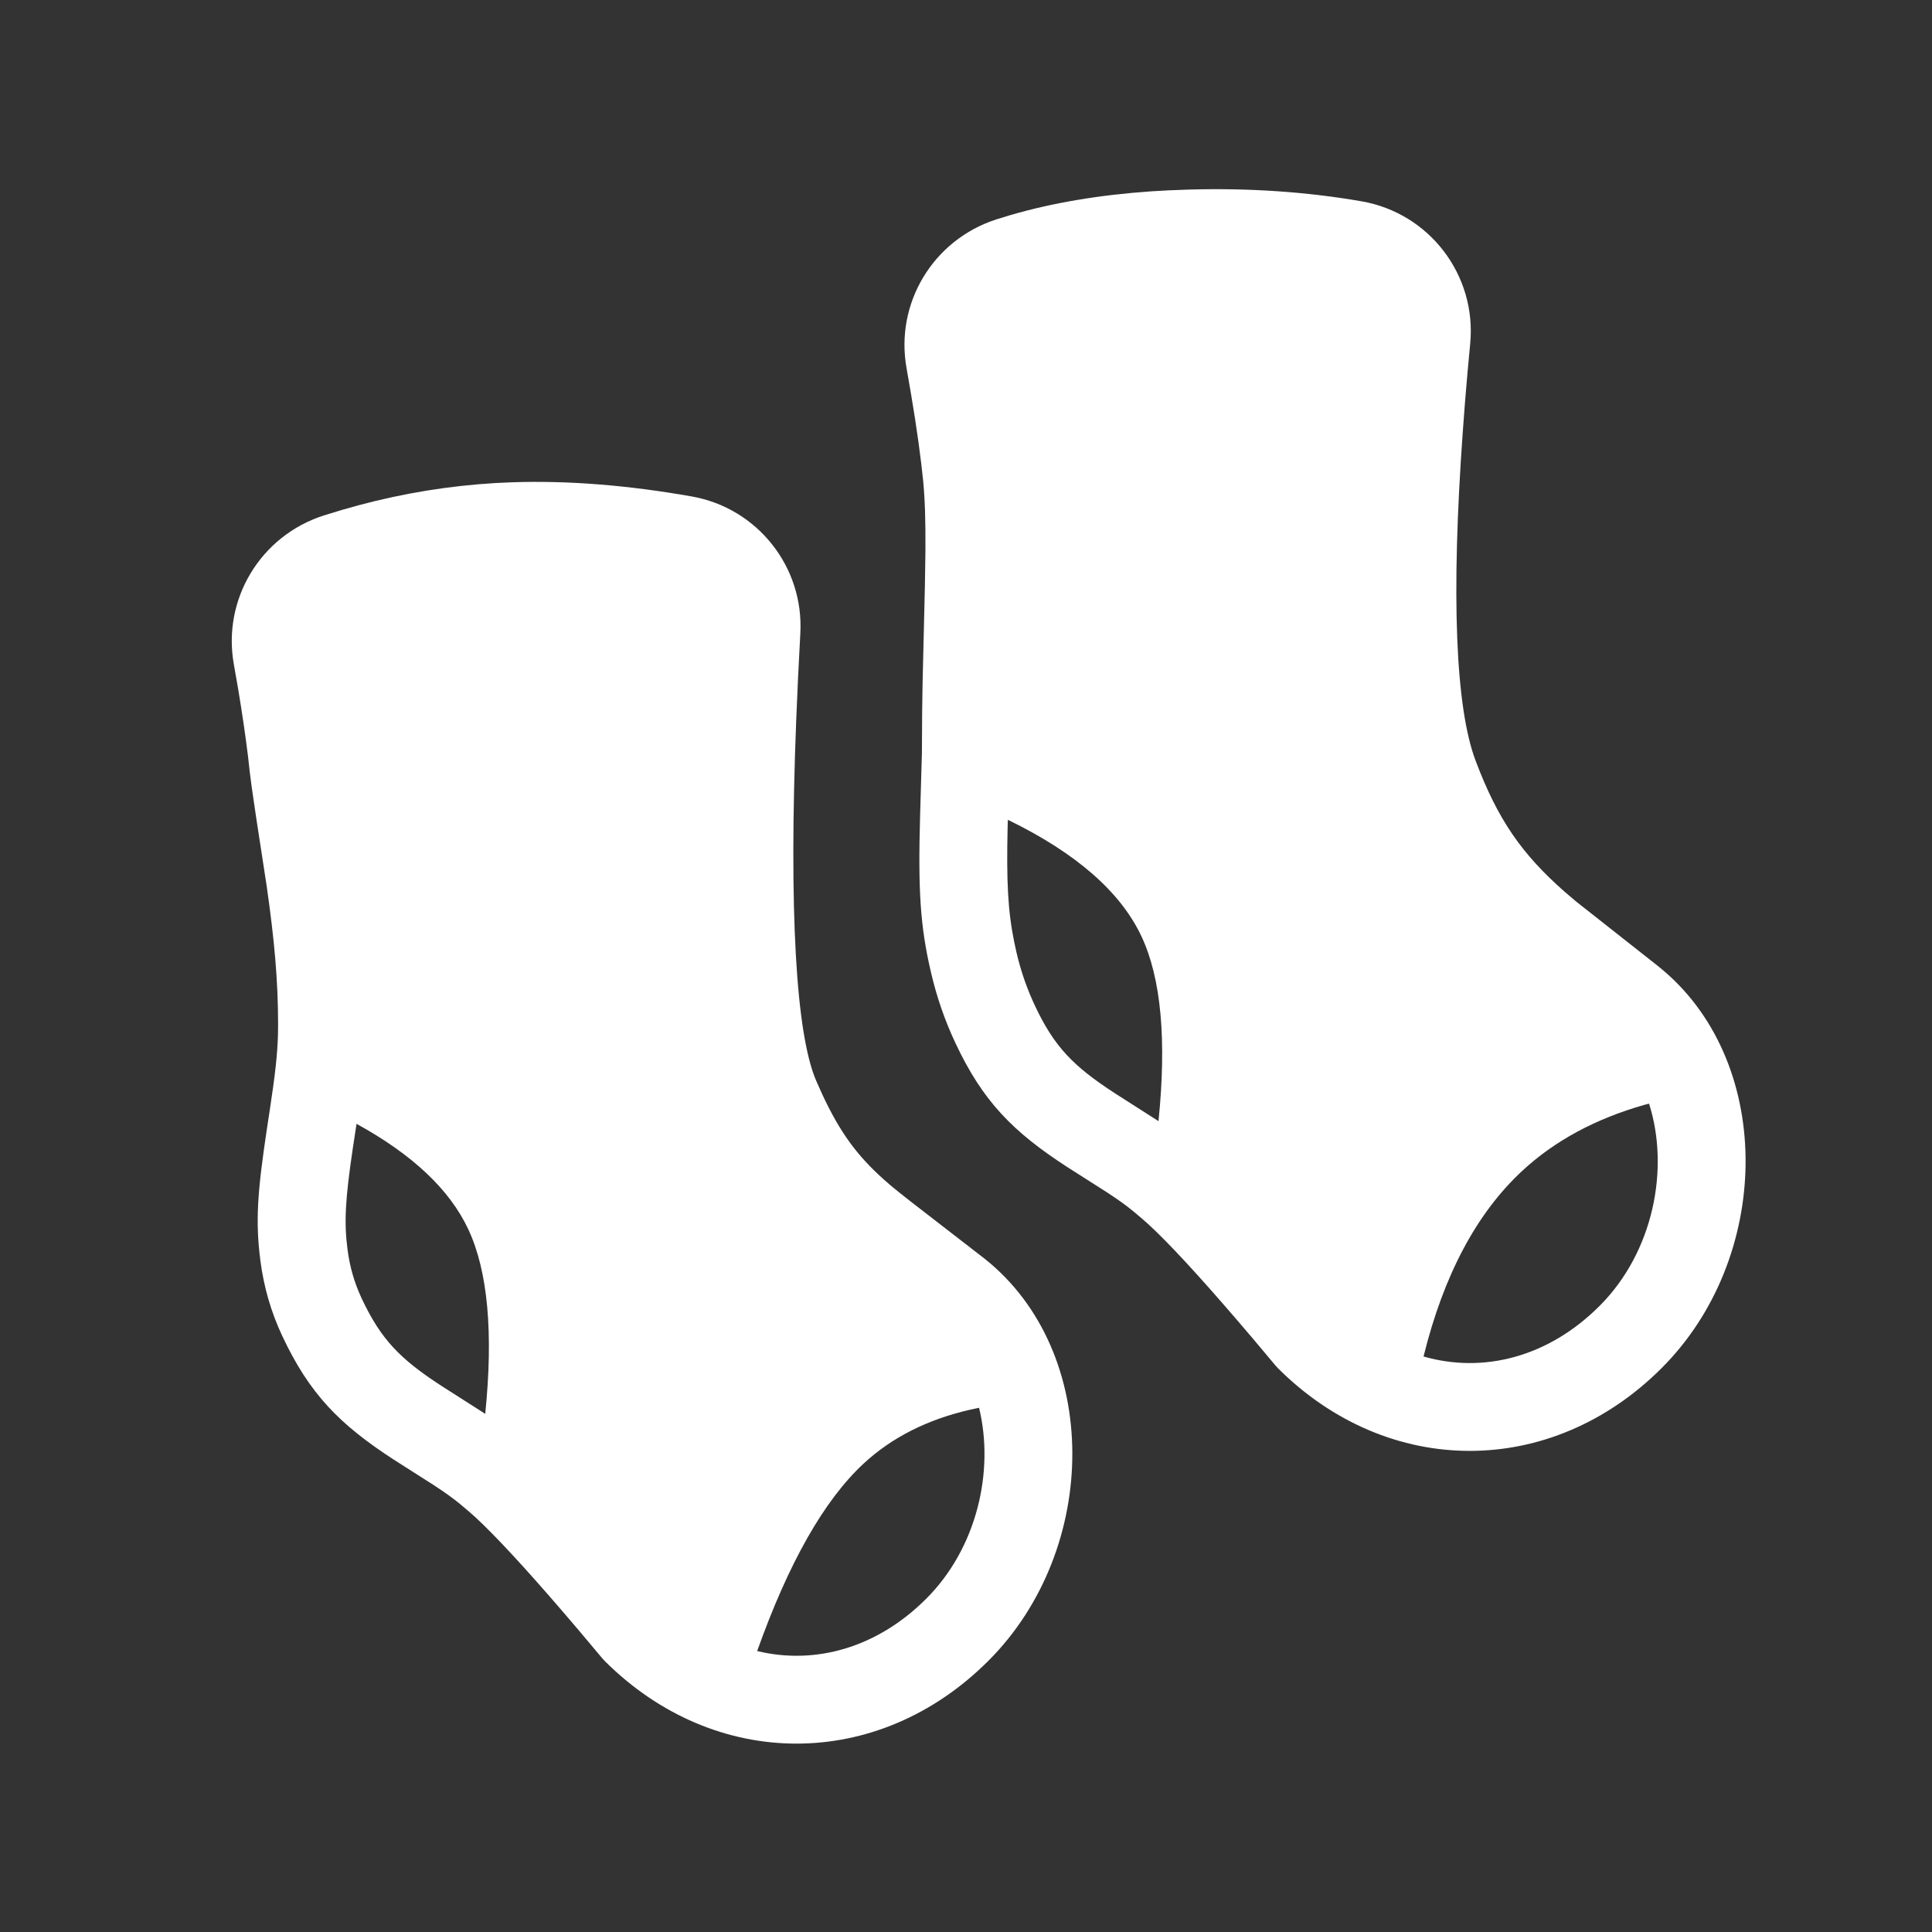 <svg width="36" height="36" viewBox="0 0 33 33" fill="none" xmlns="http://www.w3.org/2000/svg">
<rect x="0" y="0" width="33" height="33" fill="#333333" stroke="none"/>
<g clip-path="url(#clip0_3971_45639)">
<path d="M11.817 8.48C12.938 8.679 13.734 9.684 13.67 10.82L13.631 11.582L13.6 12.3C13.472 15.569 13.597 17.656 13.939 18.455C13.974 18.536 14.009 18.613 14.043 18.688C14.348 19.343 14.637 19.736 15.1 20.15L15.21 20.246C15.273 20.3 15.399 20.4 15.553 20.521L16.816 21.498C18.817 23.086 18.794 26.46 16.88 28.37C14.995 30.253 12.214 30.253 10.328 28.37L10.282 28.319L9.895 27.858L9.625 27.542C8.97 26.78 8.467 26.237 8.126 25.921L8.01 25.818L7.868 25.698C7.734 25.588 7.614 25.501 7.4 25.361L6.728 24.933C5.793 24.326 5.286 23.807 4.821 22.819C4.628 22.407 4.506 21.982 4.448 21.535C4.361 20.863 4.396 20.364 4.56 19.275L4.61 18.946C4.699 18.36 4.738 18.018 4.748 17.673L4.75 17.5C4.75 16.758 4.688 16.058 4.554 15.127L4.375 13.961L4.298 13.434L4.267 13.194L4.236 12.917C4.195 12.581 4.14 12.202 4.07 11.781L3.994 11.346C3.796 10.237 4.448 9.153 5.529 8.805L5.844 8.709C6.614 8.483 7.388 8.338 8.165 8.272L8.456 8.251L8.741 8.238C9.699 8.205 10.724 8.287 11.817 8.48ZM16.723 24.046L16.569 24.079C15.836 24.247 15.23 24.555 14.75 25C14.076 25.626 13.47 26.693 12.933 28.201C13.927 28.442 14.984 28.144 15.82 27.308C16.688 26.442 16.987 25.127 16.723 24.046ZM23.259 3.439C24.416 3.641 25.224 4.7 25.112 5.869L25.065 6.377L25.023 6.874L24.986 7.367C24.782 10.188 24.863 12.082 25.202 12.987C25.582 13.999 25.993 14.587 26.723 15.23L26.923 15.4L28.316 16.498L28.421 16.585C30.315 18.206 30.26 21.494 28.38 23.37C26.495 25.253 23.714 25.253 21.828 23.37L21.782 23.319L21.395 22.858L21.125 22.542C20.47 21.78 19.968 21.237 19.626 20.921L19.51 20.818L19.368 20.698C19.235 20.588 19.114 20.501 18.9 20.361L18.228 19.933C17.293 19.326 16.786 18.807 16.321 17.819C16.137 17.428 15.999 17.027 15.902 16.609C15.715 15.813 15.681 15.192 15.716 13.928L15.747 12.863L15.751 12.159C15.753 12.008 15.755 11.854 15.758 11.686L15.798 10.002L15.807 9.403C15.81 8.875 15.799 8.54 15.768 8.21L15.735 7.913L15.688 7.552L15.631 7.161C15.61 7.026 15.587 6.886 15.563 6.741L15.485 6.291C15.285 5.183 15.935 4.098 17.017 3.748L17.248 3.677C17.976 3.464 18.782 3.329 19.666 3.268L19.964 3.251L20.308 3.238C21.337 3.209 22.32 3.276 23.259 3.439ZM6.09 19.196L6.024 19.629C5.898 20.484 5.875 20.876 5.936 21.341C5.974 21.638 6.053 21.913 6.179 22.181C6.506 22.875 6.827 23.209 7.542 23.673L8.233 24.114L8.288 24.15C8.429 22.764 8.333 21.714 8 21C7.683 20.321 7.046 19.72 6.09 19.196ZM28.167 18.851L28.09 18.871C27.252 19.109 26.555 19.485 26 20C25.22 20.724 24.658 21.781 24.315 23.17C25.343 23.465 26.451 23.177 27.32 22.308C28.241 21.39 28.522 19.963 28.167 18.851ZM17.215 14.003L17.211 14.121C17.19 15.047 17.214 15.553 17.323 16.087L17.362 16.267C17.436 16.585 17.54 16.886 17.679 17.181C18.006 17.875 18.327 18.209 19.042 18.673L19.788 19.15C19.929 17.764 19.833 16.714 19.5 16C19.143 15.236 18.382 14.57 17.215 14.003Z" fill="#FFFFFF"/>
</g>
<defs>
<clipPath id="clip0_3971_45639">
<rect width="33" height="33" fill="white"/>
</clipPath>
</defs>
</svg>
